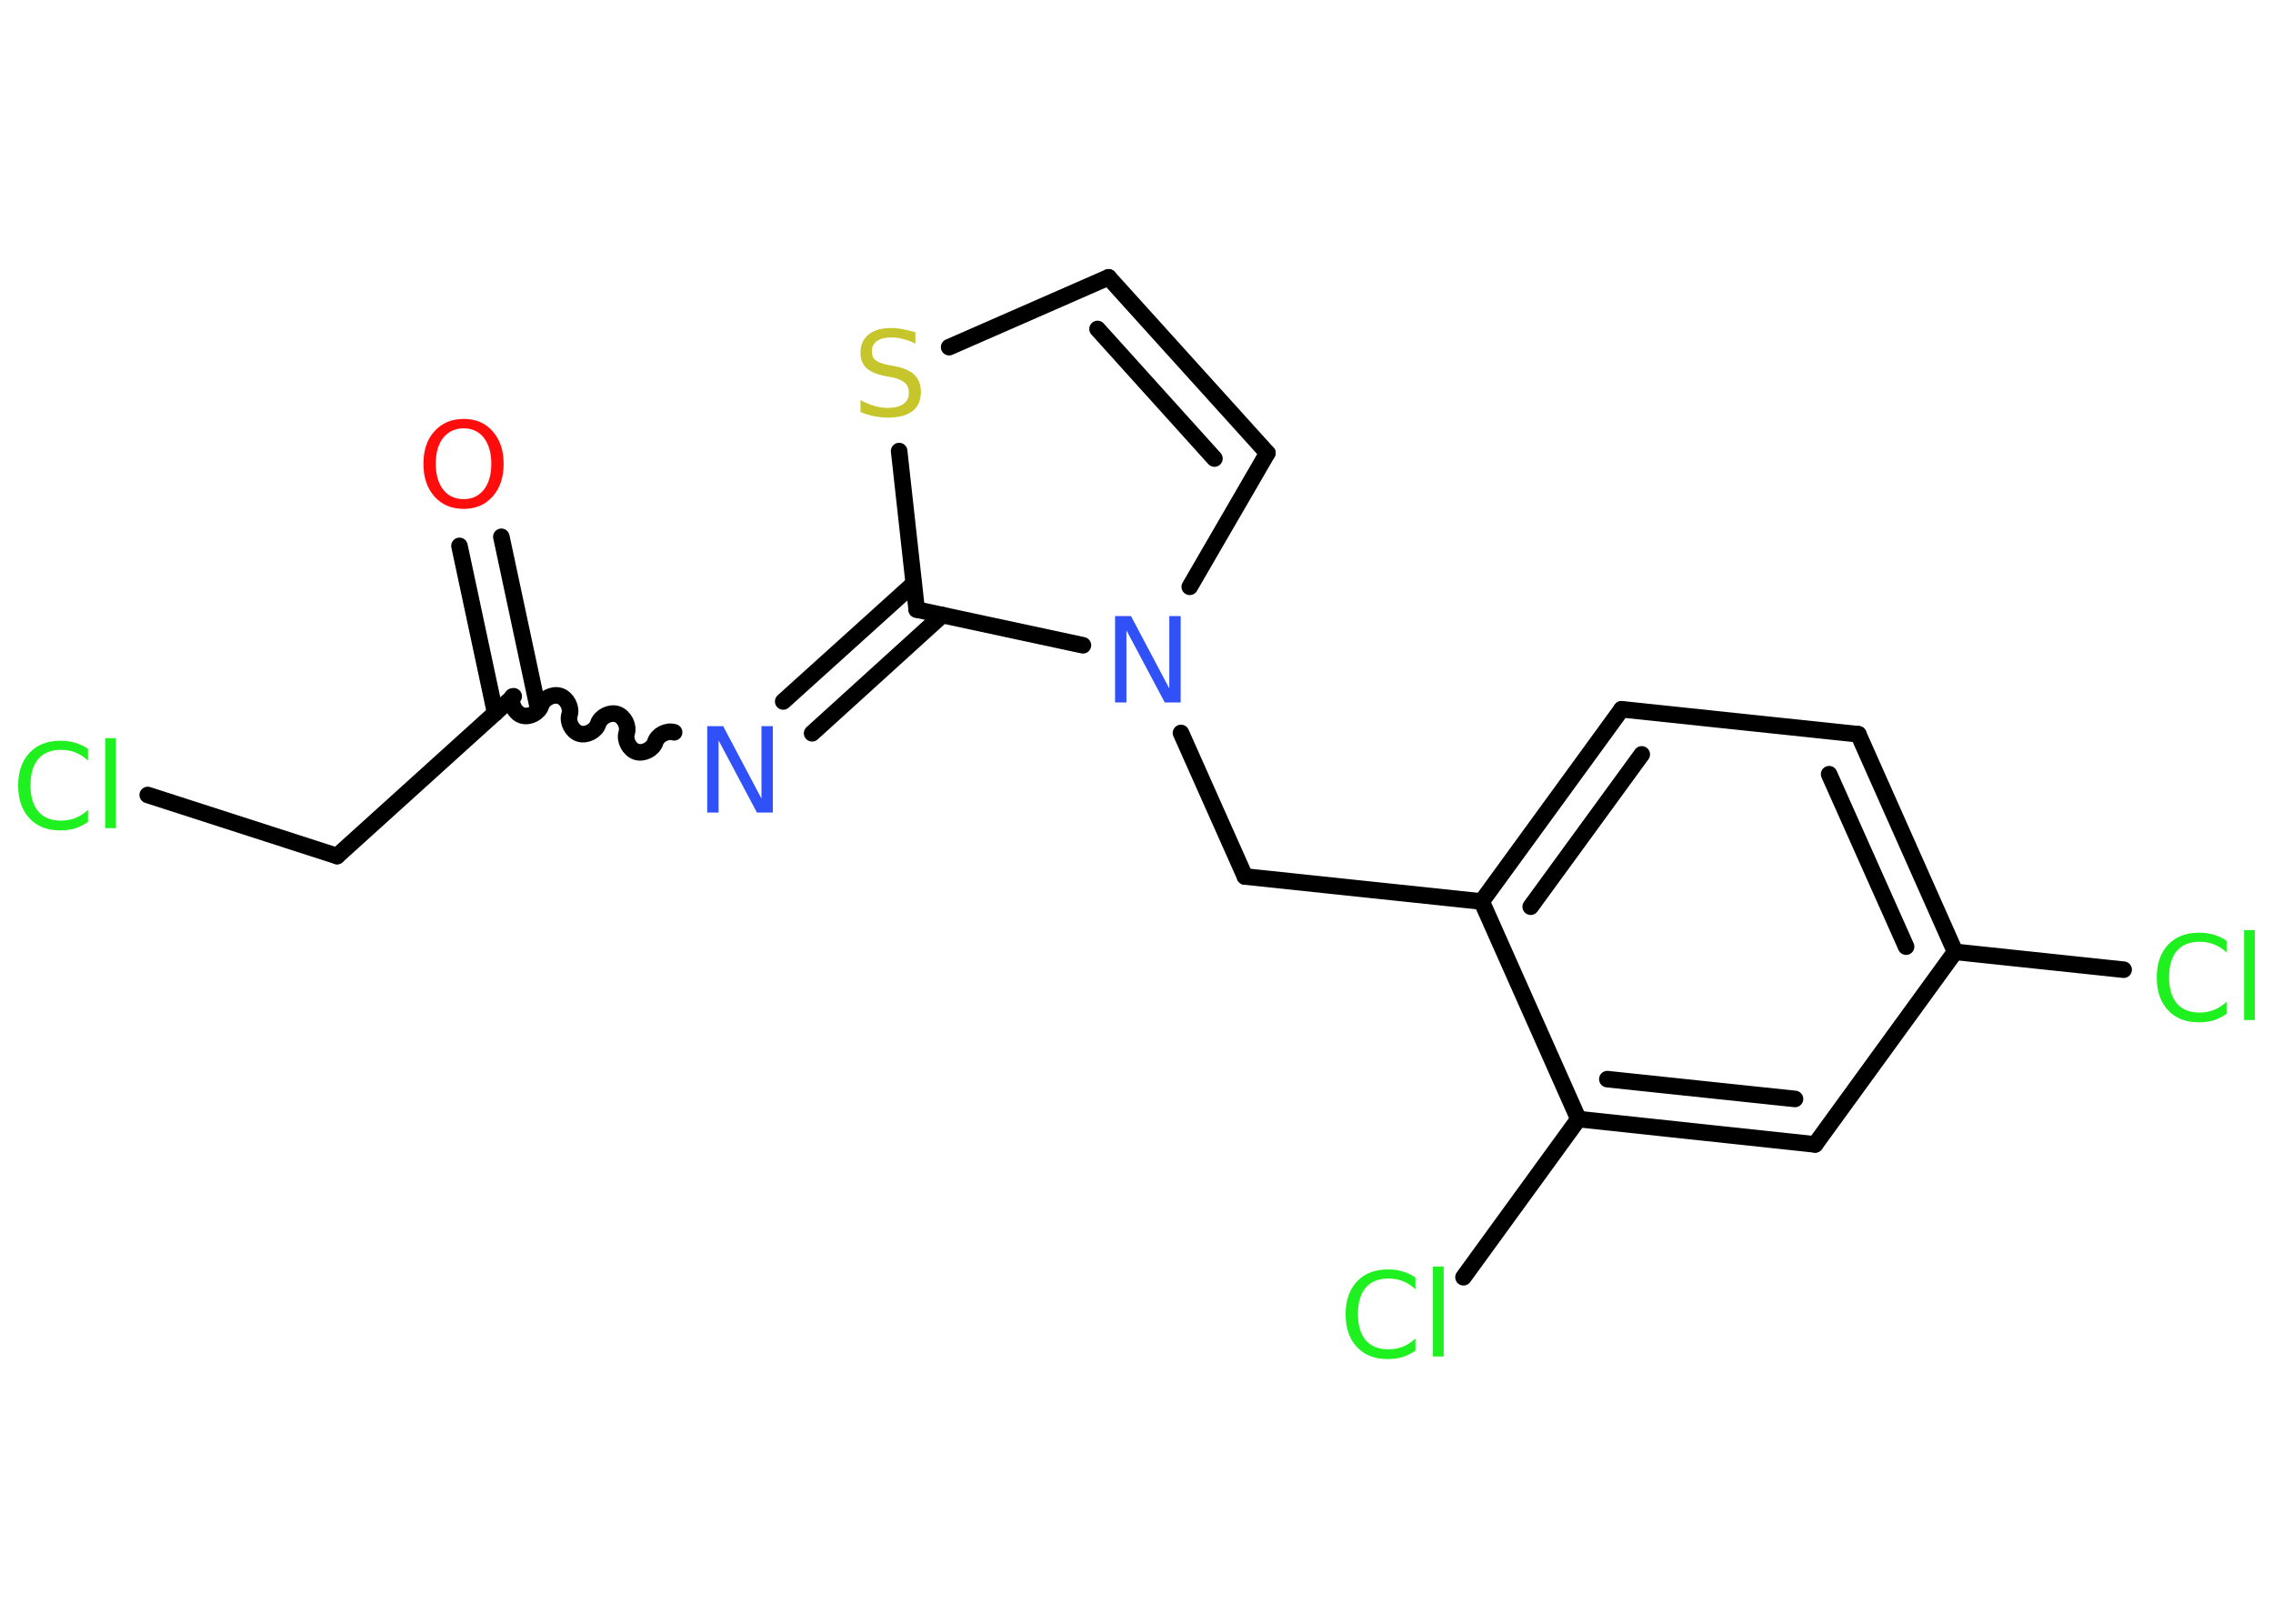 <?xml version='1.0' encoding='UTF-8'?>
<!DOCTYPE svg PUBLIC "-//W3C//DTD SVG 1.1//EN" "http://www.w3.org/Graphics/SVG/1.1/DTD/svg11.dtd">
<svg version='1.2' xmlns='http://www.w3.org/2000/svg' xmlns:xlink='http://www.w3.org/1999/xlink' width='70.0mm' height='50.0mm' viewBox='0 0 70.0 50.0'>
  <desc>Generated by the Chemistry Development Kit (http://github.com/cdk)</desc>
  <g stroke-linecap='round' stroke-linejoin='round' stroke='#000000' stroke-width='.51' fill='#1FF01F'>
    <rect x='.0' y='.0' width='70.0' height='50.0' fill='#FFFFFF' stroke='none'/>
    <g id='mol1' class='mol'>
      <g id='mol1bnd1' class='bond'>
        <line x1='15.44' y1='16.53' x2='16.54' y2='21.68'/>
        <line x1='14.15' y1='16.81' x2='15.25' y2='21.96'/>
      </g>
      <line id='mol1bnd2' class='bond' x1='15.82' y1='21.44' x2='10.38' y2='26.36'/>
      <line id='mol1bnd3' class='bond' x1='10.38' y1='26.36' x2='4.55' y2='24.48'/>
      <path id='mol1bnd4' class='bond' d='M20.76 22.55c-.22 -.07 -.51 .08 -.58 .3c-.07 .22 -.36 .37 -.58 .3c-.22 -.07 -.37 -.36 -.3 -.58c.07 -.22 -.08 -.51 -.3 -.58c-.22 -.07 -.51 .08 -.58 .3c-.07 .22 -.36 .37 -.58 .3c-.22 -.07 -.37 -.36 -.3 -.58c.07 -.22 -.08 -.51 -.3 -.58c-.22 -.07 -.51 .08 -.58 .3c-.07 .22 -.36 .37 -.58 .3c-.22 -.07 -.37 -.36 -.3 -.58' fill='none' stroke='#000000' stroke-width='.51'/>
      <g id='mol1bnd5' class='bond'>
        <line x1='24.12' y1='21.6' x2='28.14' y2='17.97'/>
        <line x1='25.01' y1='22.58' x2='29.02' y2='18.94'/>
      </g>
      <line id='mol1bnd6' class='bond' x1='28.23' y1='18.77' x2='27.69' y2='13.89'/>
      <line id='mol1bnd7' class='bond' x1='29.23' y1='10.69' x2='34.14' y2='8.54'/>
      <g id='mol1bnd8' class='bond'>
        <line x1='39.03' y1='13.95' x2='34.14' y2='8.54'/>
        <line x1='37.4' y1='14.12' x2='33.8' y2='10.13'/>
      </g>
      <line id='mol1bnd9' class='bond' x1='39.03' y1='13.95' x2='36.64' y2='18.07'/>
      <line id='mol1bnd10' class='bond' x1='28.23' y1='18.77' x2='33.35' y2='19.87'/>
      <line id='mol1bnd11' class='bond' x1='36.37' y1='22.57' x2='38.34' y2='26.99'/>
      <line id='mol1bnd12' class='bond' x1='38.34' y1='26.99' x2='45.63' y2='27.76'/>
      <g id='mol1bnd13' class='bond'>
        <line x1='49.94' y1='21.84' x2='45.63' y2='27.76'/>
        <line x1='50.56' y1='23.23' x2='47.14' y2='27.92'/>
      </g>
      <line id='mol1bnd14' class='bond' x1='49.94' y1='21.84' x2='57.23' y2='22.61'/>
      <g id='mol1bnd15' class='bond'>
        <line x1='60.21' y1='29.31' x2='57.23' y2='22.61'/>
        <line x1='58.7' y1='29.15' x2='56.33' y2='23.84'/>
      </g>
      <line id='mol1bnd16' class='bond' x1='60.21' y1='29.31' x2='65.4' y2='29.86'/>
      <line id='mol1bnd17' class='bond' x1='60.21' y1='29.31' x2='55.9' y2='35.24'/>
      <g id='mol1bnd18' class='bond'>
        <line x1='48.61' y1='34.46' x2='55.9' y2='35.24'/>
        <line x1='49.5' y1='33.23' x2='55.28' y2='33.84'/>
      </g>
      <line id='mol1bnd19' class='bond' x1='45.63' y1='27.76' x2='48.61' y2='34.46'/>
      <line id='mol1bnd20' class='bond' x1='48.61' y1='34.46' x2='45.07' y2='39.33'/>
      <path id='mol1atm1' class='atom' d='M14.28 13.19q-.39 .0 -.63 .29q-.23 .29 -.23 .8q.0 .5 .23 .8q.23 .29 .63 .29q.39 .0 .62 -.29q.23 -.29 .23 -.8q.0 -.5 -.23 -.8q-.23 -.29 -.62 -.29zM14.28 12.9q.56 .0 .89 .38q.34 .38 .34 1.0q.0 .63 -.34 1.01q-.34 .38 -.89 .38q-.56 .0 -.9 -.38q-.34 -.38 -.34 -1.01q.0 -.63 .34 -1.0q.34 -.38 .9 -.38z' stroke='none' fill='#FF0D0D'/>
      <path id='mol1atm4' class='atom' d='M2.71 23.04v.38q-.18 -.17 -.39 -.25q-.2 -.08 -.44 -.08q-.46 .0 -.7 .28q-.24 .28 -.24 .81q.0 .53 .24 .81q.24 .28 .7 .28q.23 .0 .44 -.08q.2 -.08 .39 -.25v.37q-.19 .13 -.4 .2q-.21 .06 -.45 .06q-.61 .0 -.95 -.37q-.35 -.37 -.35 -1.01q.0 -.64 .35 -1.01q.35 -.37 .95 -.37q.24 .0 .45 .06q.21 .06 .4 .19zM3.24 22.73h.33v2.77h-.33v-2.77z' stroke='none'/>
      <path id='mol1atm5' class='atom' d='M21.79 22.36h.48l1.18 2.23v-2.23h.35v2.66h-.49l-1.18 -2.22v2.22h-.35v-2.66z' stroke='none' fill='#3050F8'/>
      <path id='mol1atm7' class='atom' d='M28.19 10.23v.35q-.2 -.1 -.38 -.14q-.18 -.05 -.35 -.05q-.29 .0 -.45 .11q-.16 .11 -.16 .32q.0 .18 .11 .27q.11 .09 .4 .15l.22 .04q.4 .08 .59 .27q.19 .19 .19 .52q.0 .39 -.26 .59q-.26 .2 -.76 .2q-.19 .0 -.4 -.04q-.21 -.04 -.44 -.13v-.37q.22 .12 .43 .18q.21 .06 .41 .06q.31 .0 .48 -.12q.17 -.12 .17 -.34q.0 -.2 -.12 -.31q-.12 -.11 -.39 -.17l-.22 -.04q-.4 -.08 -.58 -.25q-.18 -.17 -.18 -.47q.0 -.36 .25 -.56q.25 -.2 .69 -.2q.18 .0 .38 .04q.2 .04 .4 .1z' stroke='none' fill='#C6C62C'/>
      <path id='mol1atm10' class='atom' d='M34.35 18.97h.48l1.18 2.23v-2.23h.35v2.66h-.49l-1.18 -2.22v2.22h-.35v-2.66z' stroke='none' fill='#3050F8'/>
      <path id='mol1atm16' class='atom' d='M68.57 28.95v.38q-.18 -.17 -.39 -.25q-.2 -.08 -.44 -.08q-.46 .0 -.7 .28q-.24 .28 -.24 .81q.0 .53 .24 .81q.24 .28 .7 .28q.23 .0 .44 -.08q.2 -.08 .39 -.25v.37q-.19 .13 -.4 .2q-.21 .06 -.45 .06q-.61 .0 -.95 -.37q-.35 -.37 -.35 -1.01q.0 -.64 .35 -1.01q.35 -.37 .95 -.37q.24 .0 .45 .06q.21 .06 .4 .19zM69.11 28.64h.33v2.77h-.33v-2.77z' stroke='none'/>
      <path id='mol1atm19' class='atom' d='M43.59 39.32v.38q-.18 -.17 -.39 -.25q-.2 -.08 -.44 -.08q-.46 .0 -.7 .28q-.24 .28 -.24 .81q.0 .53 .24 .81q.24 .28 .7 .28q.23 .0 .44 -.08q.2 -.08 .39 -.25v.37q-.19 .13 -.4 .2q-.21 .06 -.45 .06q-.61 .0 -.95 -.37q-.35 -.37 -.35 -1.01q.0 -.64 .35 -1.01q.35 -.37 .95 -.37q.24 .0 .45 .06q.21 .06 .4 .19zM44.13 39.0h.33v2.77h-.33v-2.77z' stroke='none'/>
    </g>
  </g>
</svg>
